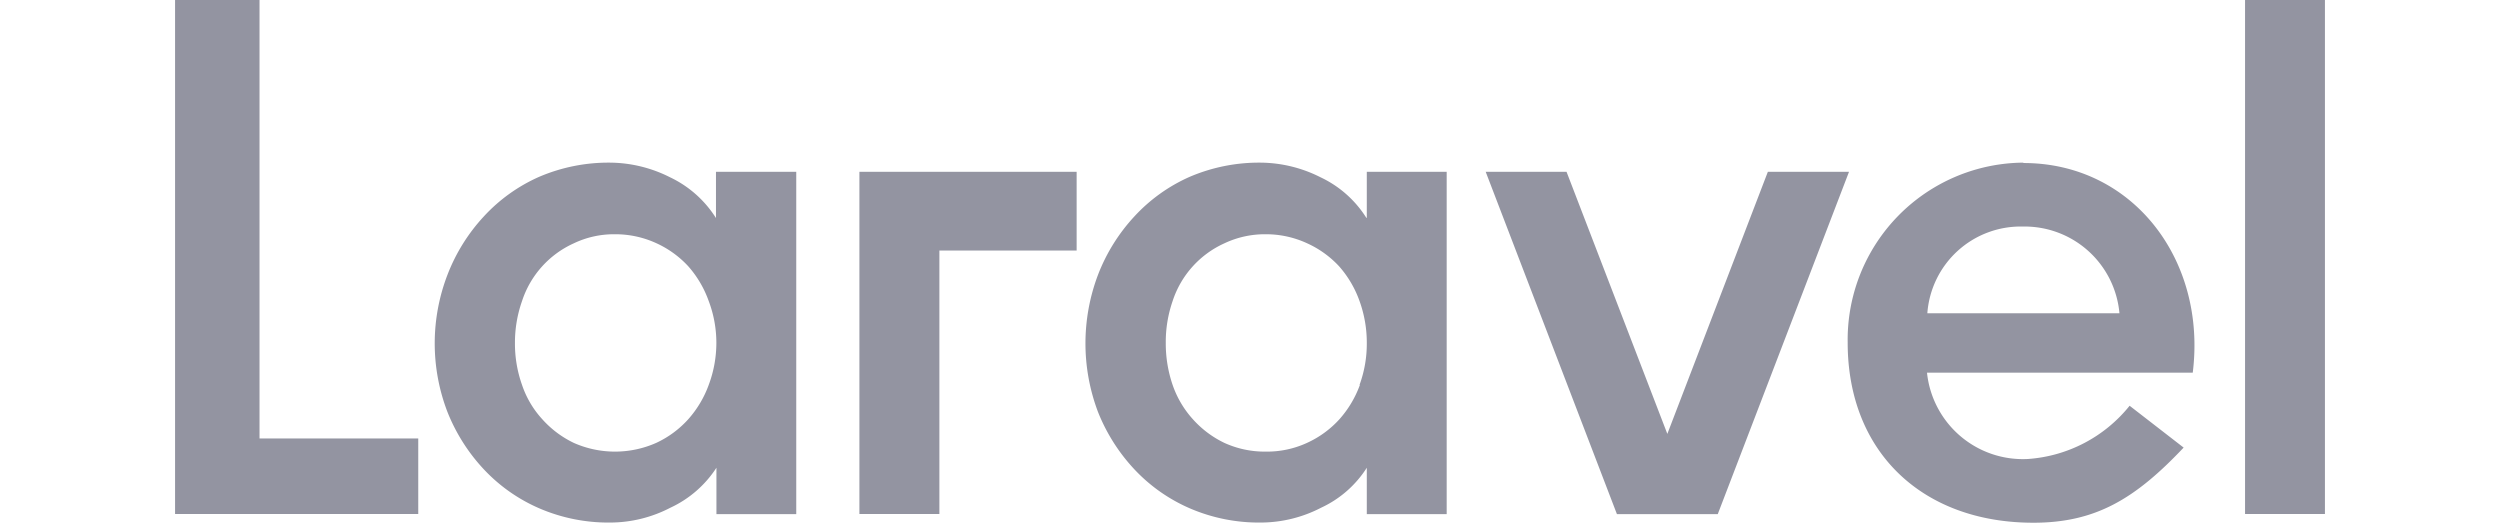 <svg xmlns="http://www.w3.org/2000/svg" xmlns:xlink="http://www.w3.org/1999/xlink" width="110" height="23" viewBox="0 0 110 23"><defs><clipPath id="a"><rect width="110" height="23" transform="translate(1566 1468)" fill="#9394a1" stroke="#707070" stroke-width="1"/></clipPath></defs><g transform="translate(-1566 -1468)" clip-path="url(#a)"><path d="M3.716,0V19.292H10.7v3.323H0V0ZM23.8,9.592V7.558h3.532V22.623H23.82V20.581a4.838,4.838,0,0,1-2.025,1.758,5.761,5.761,0,0,1-2.636.653,7.672,7.672,0,0,1-3.139-.628,7.332,7.332,0,0,1-2.444-1.724,8.035,8.035,0,0,1-1.59-2.511,8.406,8.406,0,0,1,.008-6.06,8,8,0,0,1,1.59-2.544,7.34,7.34,0,0,1,2.427-1.741,7.757,7.757,0,0,1,3.139-.628,5.933,5.933,0,0,1,2.628.644,4.839,4.839,0,0,1,2.009,1.774Zm-.318,7.34a5.273,5.273,0,0,0,.335-1.841,5.206,5.206,0,0,0-.335-1.841,4.67,4.67,0,0,0-.9-1.532A4.377,4.377,0,0,0,21.175,10.7a4.319,4.319,0,0,0-1.825-.393,4.1,4.1,0,0,0-1.808.4,4.225,4.225,0,0,0-2.277,2.544,5.49,5.49,0,0,0-.31,1.841,5.419,5.419,0,0,0,.31,1.841,4.226,4.226,0,0,0,.887,1.507,4.419,4.419,0,0,0,1.389,1.046,4.476,4.476,0,0,0,3.632,0,4.369,4.369,0,0,0,1.406-1.038,4.67,4.67,0,0,0,.9-1.507Zm6.629,5.691V7.558h9.558v3.465H33.63V22.615H30.114ZM52.436,9.592V7.558h3.515V22.623H52.436V20.581a4.741,4.741,0,0,1-2.009,1.758,5.794,5.794,0,0,1-2.645.653,7.672,7.672,0,0,1-3.139-.628A7.332,7.332,0,0,1,42.2,20.64a8.035,8.035,0,0,1-1.59-2.511,8.524,8.524,0,0,1,.008-6.06,8,8,0,0,1,1.59-2.544,7.34,7.34,0,0,1,2.427-1.741,7.757,7.757,0,0,1,3.139-.628A5.933,5.933,0,0,1,50.4,7.8a4.788,4.788,0,0,1,2.009,1.774Zm-.318,7.34a5.273,5.273,0,0,0,.318-1.841,5.389,5.389,0,0,0-.318-1.841,4.67,4.67,0,0,0-.9-1.532A4.377,4.377,0,0,0,49.8,10.7a4.308,4.308,0,0,0-1.816-.393,4.162,4.162,0,0,0-1.816.4,4.225,4.225,0,0,0-2.277,2.544,5.491,5.491,0,0,0-.3,1.841,5.625,5.625,0,0,0,.3,1.841,4.352,4.352,0,0,0,.887,1.507,4.419,4.419,0,0,0,1.389,1.046,4.277,4.277,0,0,0,1.816.385,4.218,4.218,0,0,0,1.825-.385,4.369,4.369,0,0,0,1.423-1.038,4.67,4.67,0,0,0,.9-1.507ZM70.08,7.558h3.574L67.878,22.623H63.442L57.667,7.558h3.557L65.66,19.091,70.08,7.566Zm11.249-.385c4.8,0,8.068,4.252,7.449,9.223H77.085a4.242,4.242,0,0,0,4.436,3.8A6.3,6.3,0,0,0,86,17.853l2.377,1.841C86.242,21.954,84.5,23,81.764,23c-4.871,0-8.169-3.1-8.169-7.926A7.792,7.792,0,0,1,81.32,7.156ZM77.1,13.785h8.453A4.19,4.19,0,0,0,81.3,9.968,4.117,4.117,0,0,0,77.1,13.785ZM91.079,22.6V0h3.515V22.615H91.079Z" transform="translate(1573.703 1468)" fill="#9394a1"/></g></svg>
